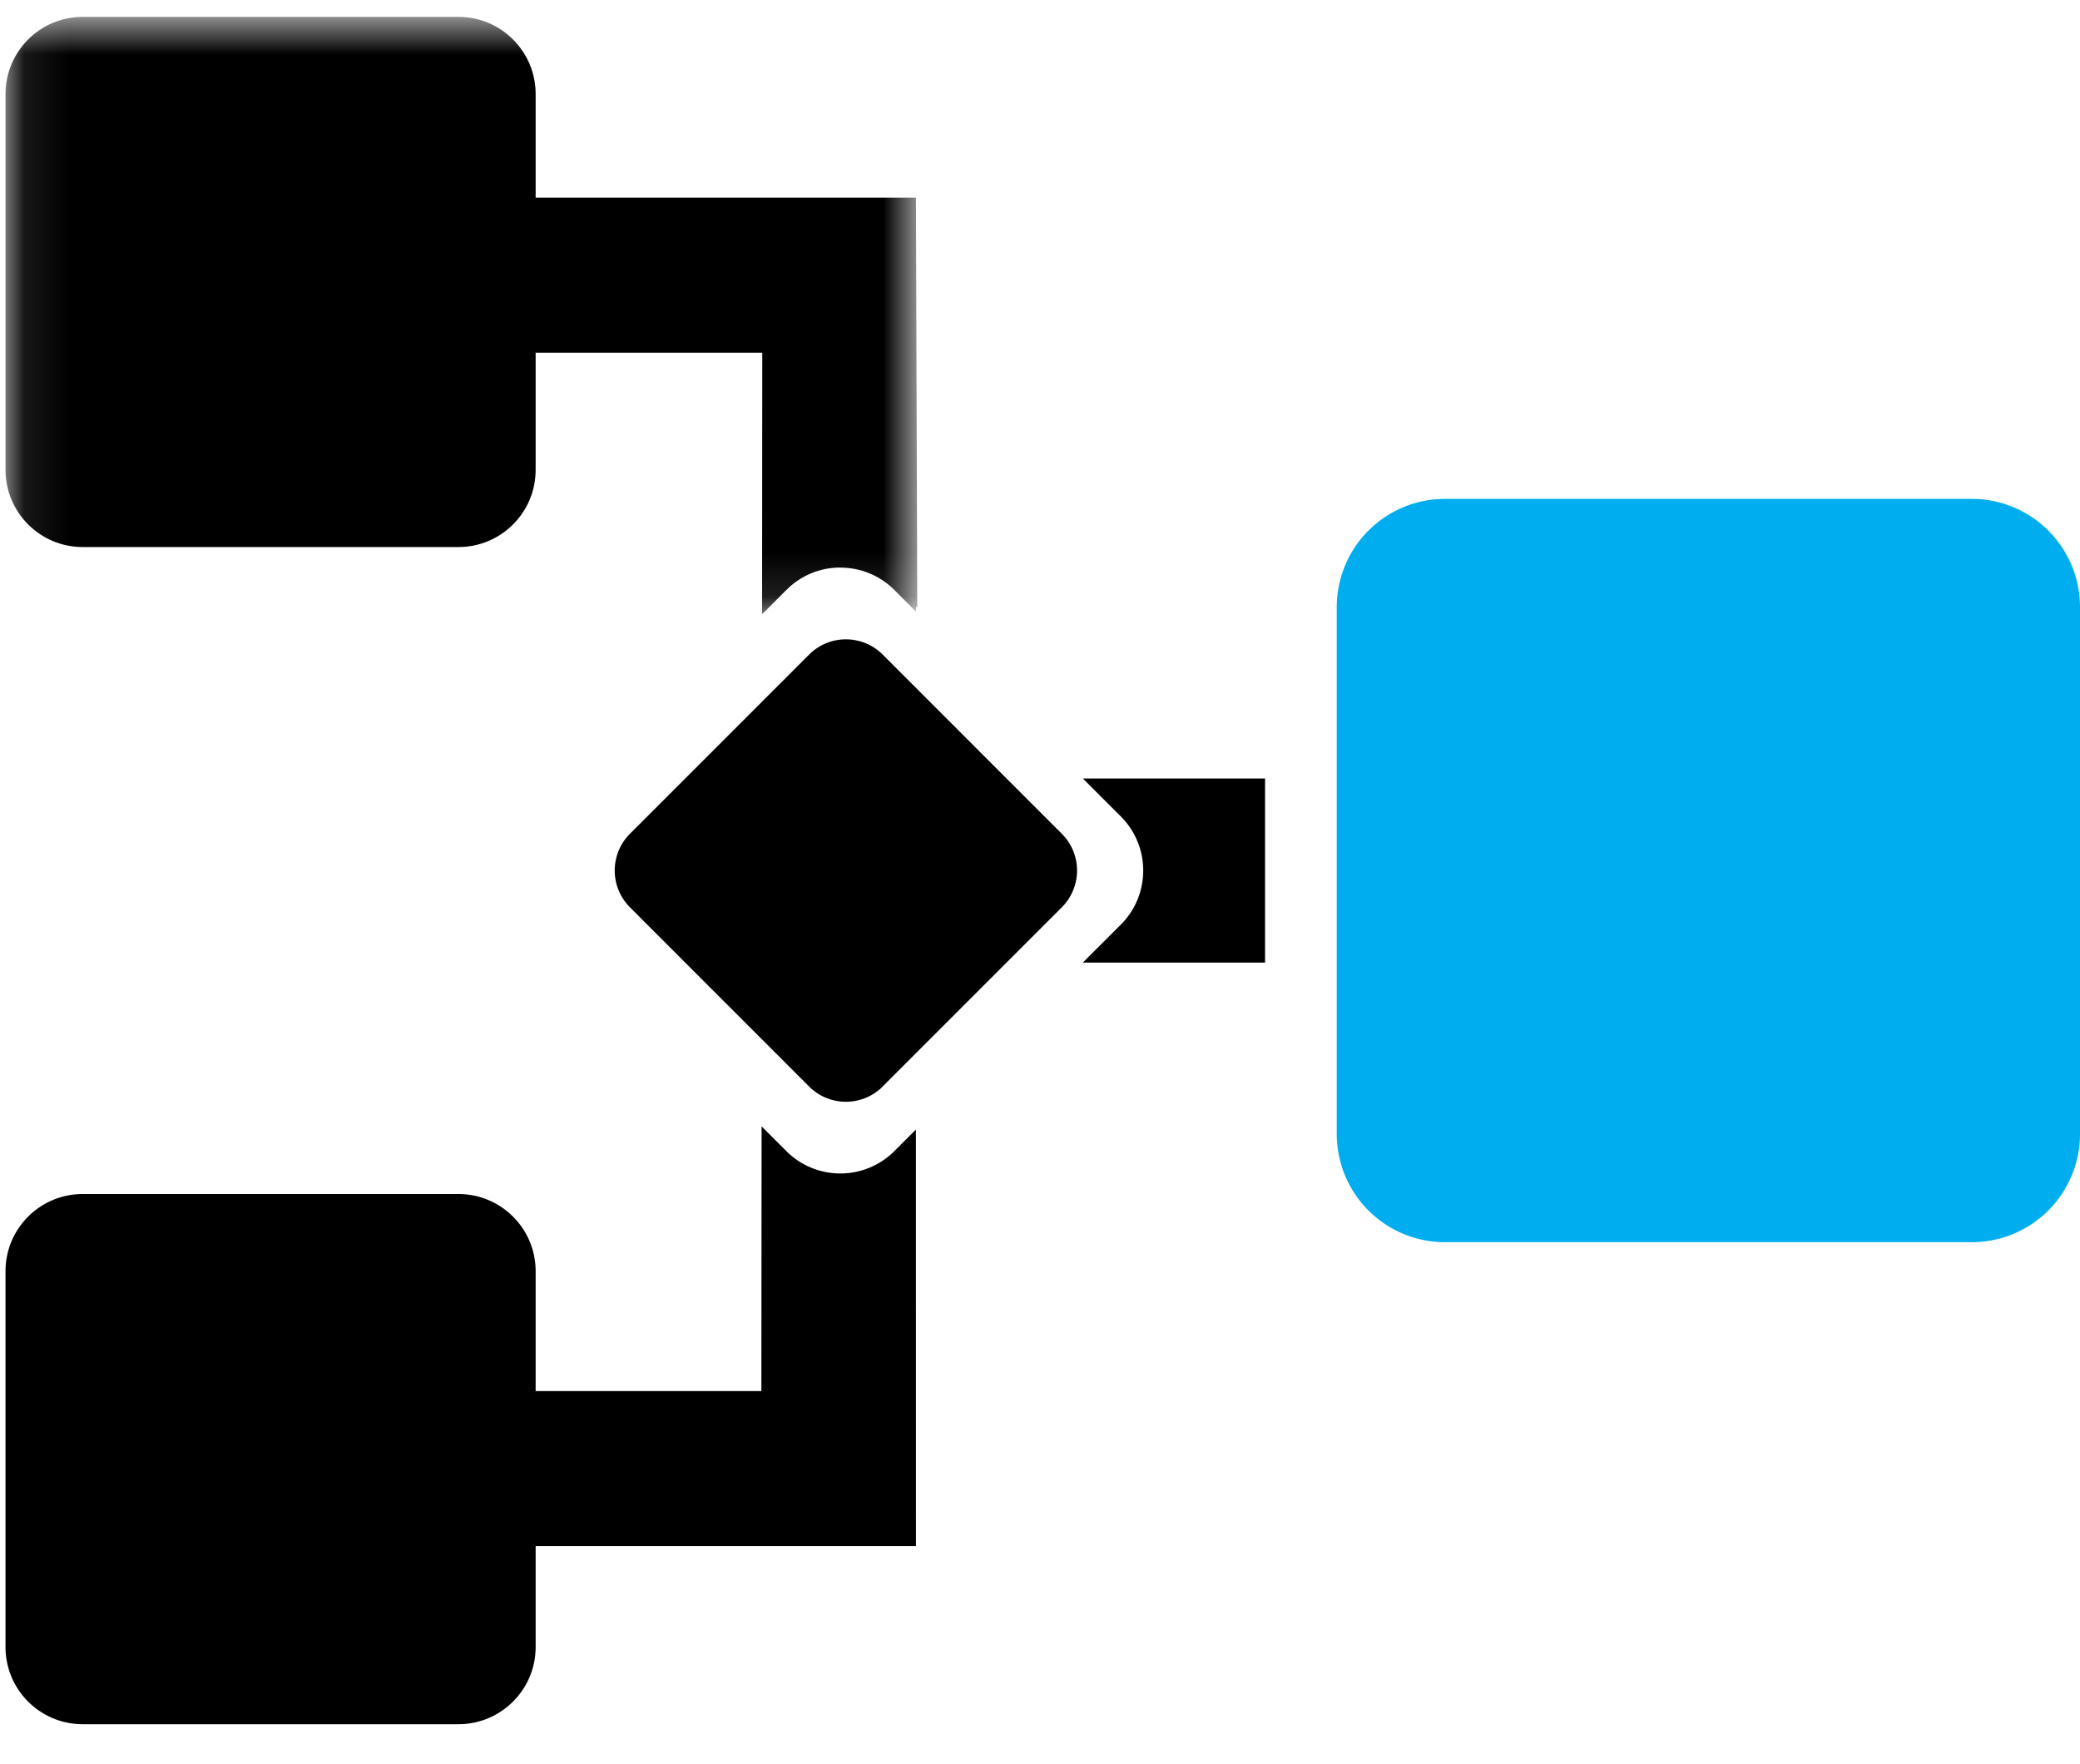 <svg width="46" height="39" xmlns="http://www.w3.org/2000/svg" xmlns:xlink="http://www.w3.org/1999/xlink"><defs><path id="a" d="M.119.088h13.21v20.164H.119z"/></defs><g fill="none" fill-rule="evenodd"><path d="M19.52 24.026l2.78-2.78 1.182-1.182c.45-.45.45-1.178 0-1.627L22.3 17.255l-2.779-2.78a1.15 1.15 0 0 0-1.627 0l-2.78 2.78-1.182 1.182a1.15 1.15 0 0 0 0 1.627l1.182 1.183 2.78 2.78c.45.449 1.178.449 1.627 0" fill="#000"/><path d="M46 25.077V13.425a2.393 2.393 0 0 0-2.393-2.393H31.955a2.393 2.393 0 0 0-2.392 2.393v11.652a2.393 2.393 0 0 0 2.392 2.392h11.652A2.393 2.393 0 0 0 46 25.077" fill="#00AEEF"/><path d="M24.789 20.445l-.842.841h4.03v-4.071h-4.03l.842.841c.658.659.658 1.73 0 2.389M11.846 36.421v-2.233h8.411l-.001-9.21-.477.477a1.69 1.69 0 0 1-2.389 0l-.547-.547-.005 5.853H11.846v-2.65c0-.943-.765-1.707-1.707-1.707h-8.31c-.943 0-1.707.764-1.707 1.707v8.31c0 .943.764 1.707 1.707 1.707h8.31c.942 0 1.707-.764 1.707-1.707" fill="#000"/><g transform="rotate(-90 6.868 6.834)"><mask id="b" fill="#fff"><use xlink:href="#a"/></mask><path d="M1.15 18.55c0 .452-.175.876-.494 1.195l-.477.477h.104l-.007.03 9.054-.029v-8.411h2.292c.943 0 1.707-.764 1.707-1.707v-8.31c0-.943-.764-1.707-1.707-1.707h-8.31c-.943 0-1.707.764-1.707 1.707v8.31c0 .943.764 1.707 1.707 1.707h2.591V16.824L.12 16.82l.537.538c.32.319.495.743.495 1.194" fill="#000" mask="url(#b)"/></g><path fill-rule="nonzero" d="M0 42V-4h46v46z"/></g></svg>

